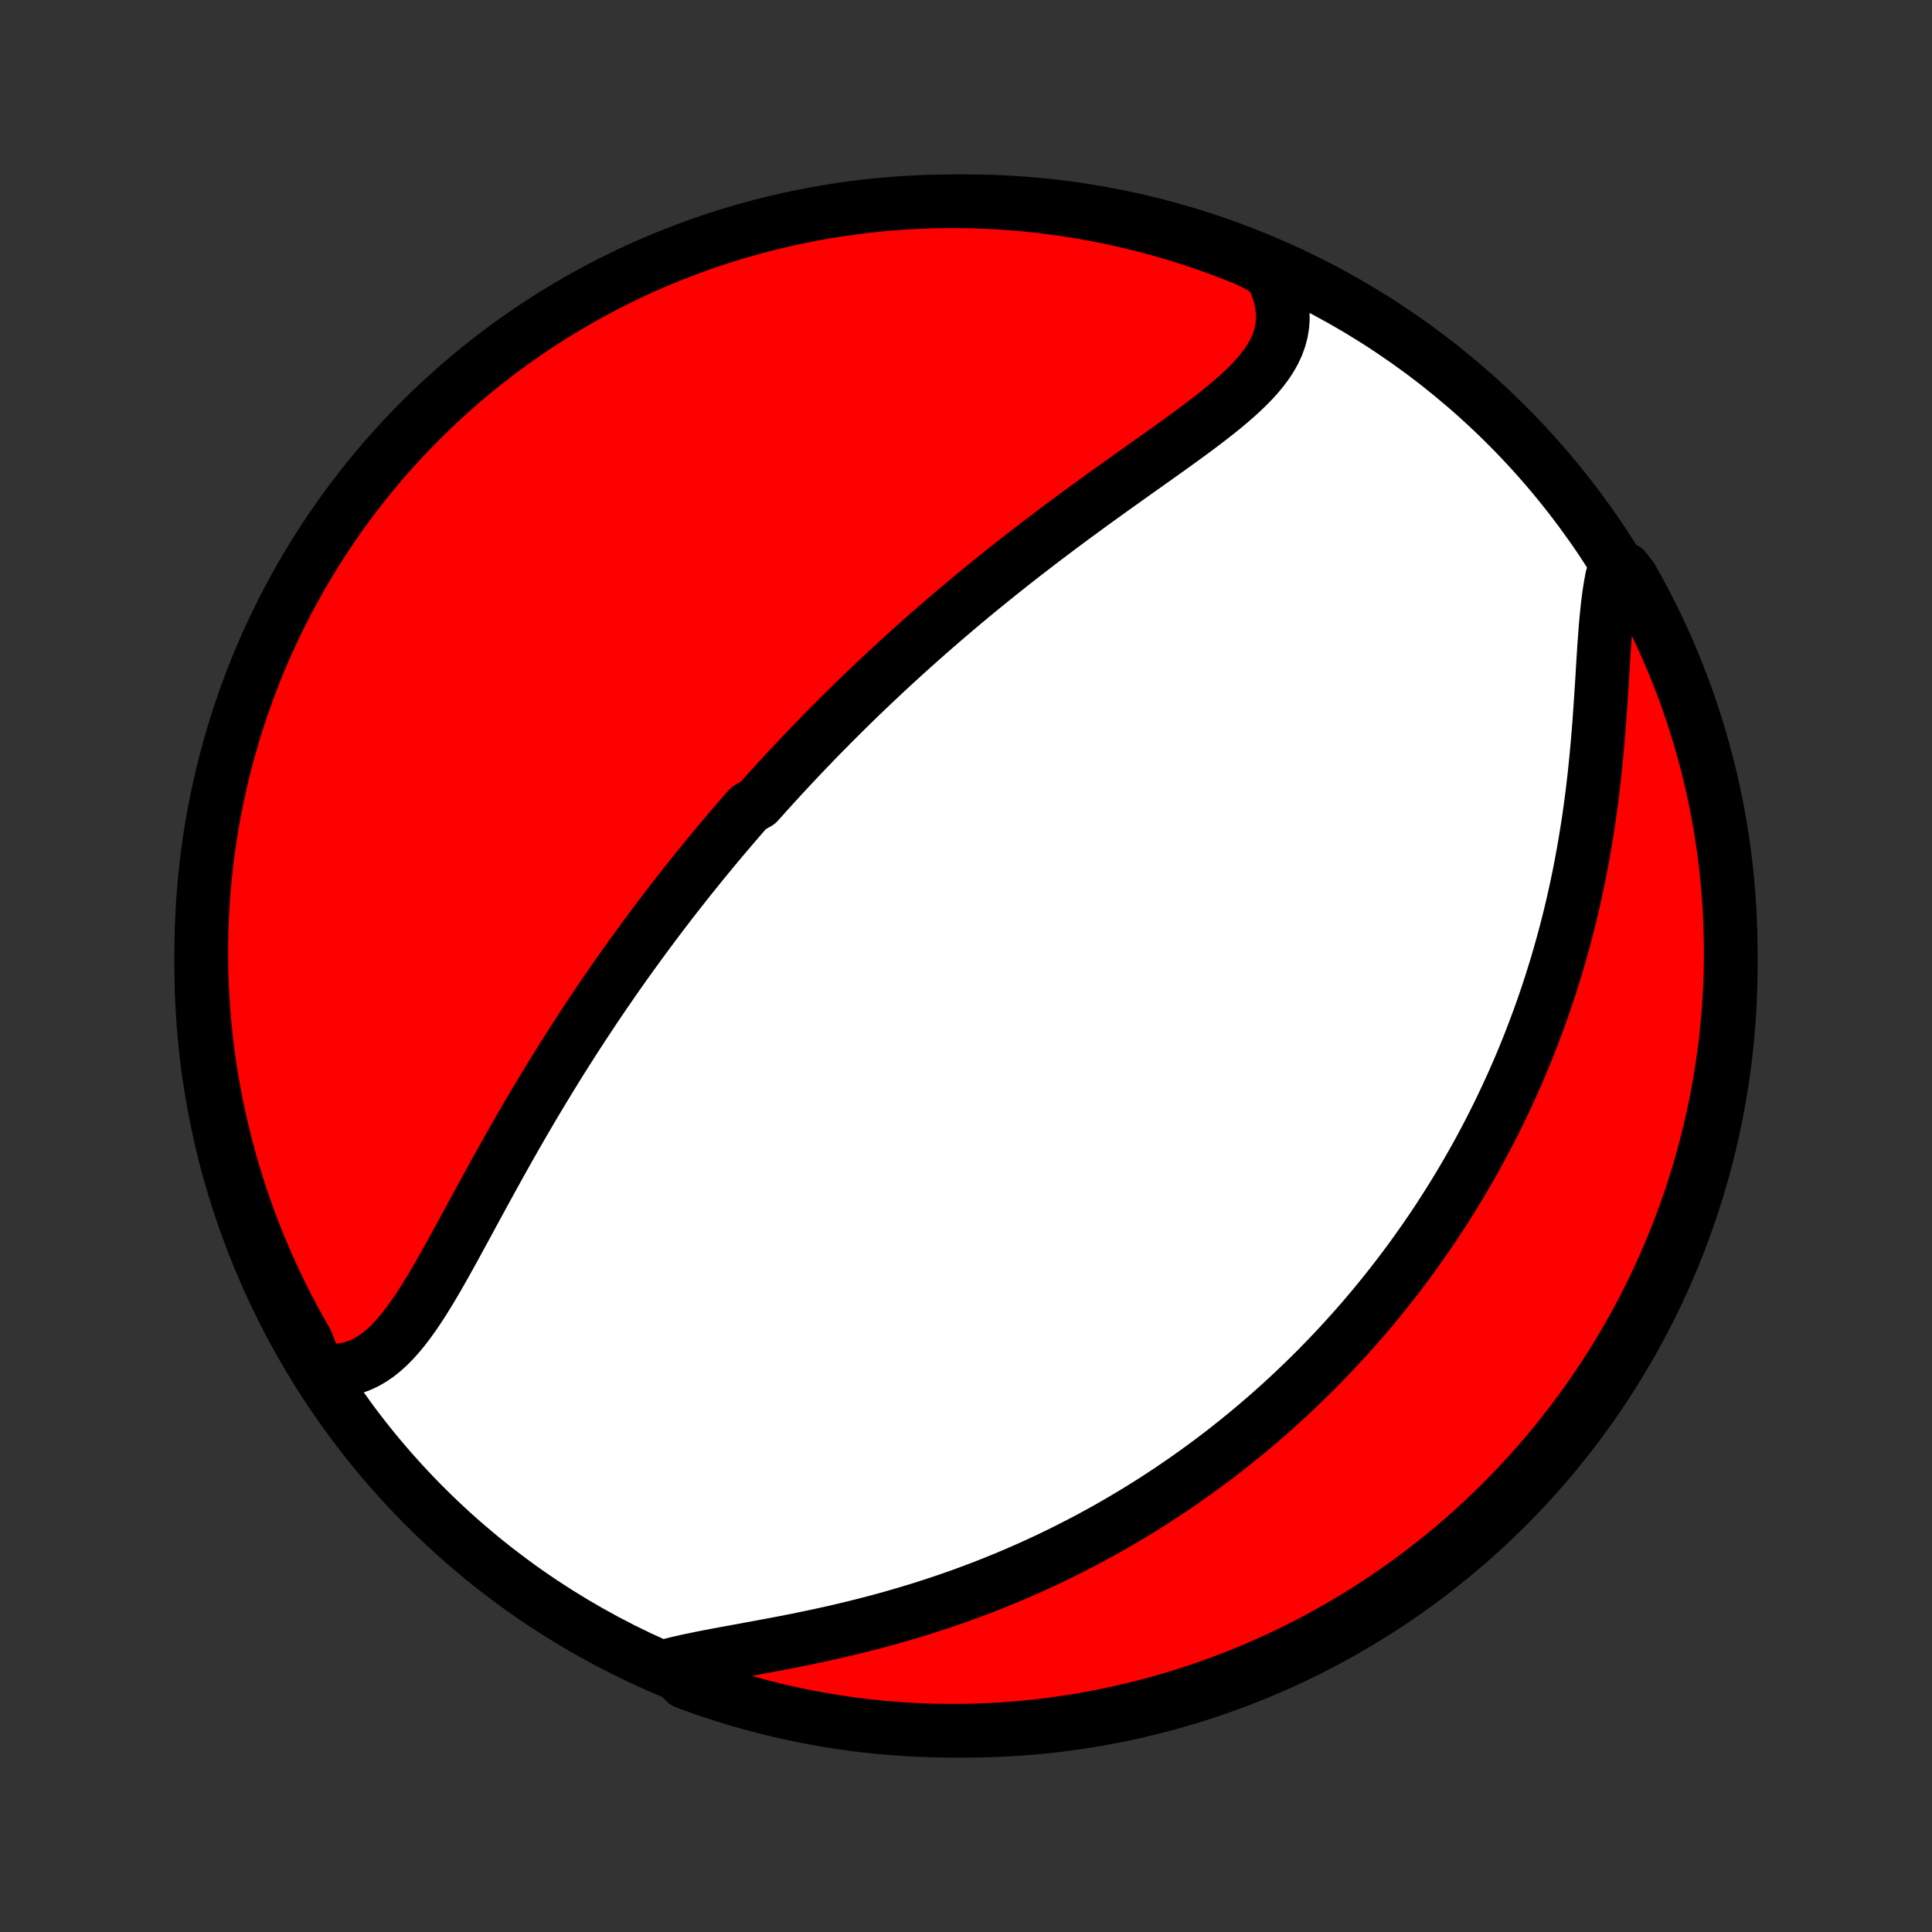 <?xml version="1.0" encoding="utf-8" standalone="no"?>
<!DOCTYPE svg PUBLIC "-//W3C//DTD SVG 1.1//EN"
  "http://www.w3.org/Graphics/SVG/1.1/DTD/svg11.dtd">
<!-- Created with matplotlib (http://matplotlib.org/) -->
<svg height="72pt" version="1.1" viewBox="0 0 72 72" width="72pt" xmlns="http://www.w3.org/2000/svg" xmlns:xlink="http://www.w3.org/1999/xlink">
 <rect x="0" y="0" width="72" height="72" fill="#333333" stroke="none"/>
 <defs>
  <style type="text/css">
*{stroke-linecap:butt;stroke-linejoin:round;}
  </style>
 </defs>
 <g id="figure_1">
  <g id="patch_1">
   <path d="
M0 72
L72 72
L72 0
L0 0
z
" style="fill:none;"/>
  </g>
  <g id="axes_1">
   <g id="PatchCollection_1">
    <defs>
     <path d="
M36 -7.5
C43.558 -7.5 50.808 -10.503 56.153 -15.848
C61.497 -21.192 64.5 -28.442 64.5 -36
C64.5 -43.558 61.497 -50.808 56.153 -56.153
C50.808 -61.497 43.558 -64.5 36 -64.5
C28.442 -64.5 21.192 -61.497 15.848 -56.153
C10.503 -50.808 7.5 -43.558 7.5 -36
C7.5 -28.442 10.503 -21.192 15.848 -15.848
C21.192 -10.503 28.442 -7.5 36 -7.5
z
" id="C0_0_a811fe30f3"/>
     <path d="
M11.827 -20.959
L12.113 -20.923
L12.39 -20.913
L12.658 -20.928
L12.918 -20.968
L13.167 -21.032
L13.408 -21.118
L13.64 -21.227
L13.864 -21.356
L14.08 -21.505
L14.288 -21.672
L14.49 -21.856
L14.685 -22.056
L14.875 -22.269
L15.06 -22.495
L15.241 -22.733
L15.418 -22.98
L15.592 -23.237
L15.764 -23.501
L15.933 -23.773
L16.101 -24.05
L16.267 -24.333
L16.432 -24.62
L16.596 -24.91
L16.76 -25.203
L16.923 -25.499
L17.085 -25.797
L17.248 -26.096
L17.411 -26.395
L17.573 -26.695
L17.736 -26.995
L17.899 -27.295
L18.062 -27.594
L18.226 -27.893
L18.389 -28.19
L18.553 -28.486
L18.717 -28.781
L18.882 -29.074
L19.046 -29.366
L19.211 -29.655
L19.376 -29.943
L19.542 -30.228
L19.707 -30.512
L19.873 -30.793
L20.039 -31.072
L20.205 -31.348
L20.371 -31.622
L20.537 -31.894
L20.703 -32.164
L20.869 -32.431
L21.035 -32.695
L21.202 -32.958
L21.368 -33.218
L21.534 -33.475
L21.701 -33.731
L21.867 -33.983
L22.033 -34.234
L22.199 -34.483
L22.365 -34.729
L22.531 -34.973
L22.698 -35.215
L22.863 -35.454
L23.029 -35.692
L23.195 -35.927
L23.361 -36.161
L23.527 -36.392
L23.694 -36.622
L23.86 -36.85
L24.026 -37.076
L24.192 -37.3
L24.358 -37.523
L24.524 -37.744
L24.69 -37.963
L24.857 -38.181
L25.023 -38.397
L25.19 -38.612
L25.357 -38.825
L25.524 -39.037
L25.691 -39.248
L25.859 -39.457
L26.027 -39.665
L26.195 -39.872
L26.363 -40.077
L26.532 -40.282
L26.701 -40.486
L26.871 -40.688
L27.041 -40.89
L27.211 -41.09
L27.382 -41.29
L27.554 -41.489
L27.726 -41.688
L27.899 -41.885
L28.246 -42.082
L28.421 -42.278
L28.597 -42.474
L28.773 -42.669
L28.95 -42.863
L29.128 -43.057
L29.307 -43.25
L29.487 -43.443
L29.668 -43.636
L29.85 -43.828
L30.032 -44.02
L30.217 -44.212
L30.402 -44.404
L30.588 -44.595
L30.776 -44.786
L30.965 -44.977
L31.155 -45.168
L31.346 -45.359
L31.54 -45.55
L31.734 -45.741
L31.93 -45.932
L32.127 -46.123
L32.327 -46.313
L32.527 -46.505
L32.73 -46.696
L32.934 -46.887
L33.14 -47.079
L33.348 -47.27
L33.557 -47.462
L33.769 -47.655
L33.983 -47.847
L34.198 -48.04
L34.416 -48.233
L34.635 -48.426
L34.857 -48.62
L35.081 -48.814
L35.307 -49.008
L35.536 -49.203
L35.766 -49.398
L35.999 -49.593
L36.235 -49.789
L36.472 -49.985
L36.712 -50.181
L36.955 -50.378
L37.2 -50.575
L37.447 -50.772
L37.696 -50.97
L37.949 -51.168
L38.203 -51.366
L38.46 -51.564
L38.719 -51.763
L38.98 -51.962
L39.244 -52.161
L39.51 -52.361
L39.778 -52.56
L40.048 -52.76
L40.32 -52.959
L40.593 -53.159
L40.869 -53.359
L41.146 -53.559
L41.424 -53.759
L41.703 -53.958
L41.984 -54.158
L42.264 -54.358
L42.546 -54.558
L42.827 -54.757
L43.108 -54.957
L43.388 -55.156
L43.667 -55.356
L43.944 -55.555
L44.219 -55.755
L44.491 -55.955
L44.759 -56.156
L45.023 -56.356
L45.282 -56.558
L45.535 -56.76
L45.781 -56.964
L46.019 -57.169
L46.248 -57.375
L46.467 -57.584
L46.674 -57.795
L46.868 -58.009
L47.048 -58.226
L47.212 -58.447
L47.359 -58.672
L47.487 -58.901
L47.596 -59.136
L47.683 -59.376
L47.748 -59.621
L47.79 -59.873
L47.808 -60.131
L47.8 -60.395
L47.767 -60.664
L47.709 -60.94
L47.625 -61.221
L47.516 -61.507
L47.381 -61.797
L46.938 -62.09
L46.477 -62.318
L46.012 -62.505
L45.545 -62.683
L45.075 -62.854
L44.602 -63.017
L44.127 -63.171
L43.649 -63.317
L43.168 -63.455
L42.686 -63.584
L42.201 -63.705
L41.715 -63.817
L41.227 -63.921
L40.737 -64.017
L40.246 -64.104
L39.753 -64.182
L39.26 -64.252
L38.765 -64.313
L38.27 -64.366
L37.773 -64.409
L37.277 -64.445
L36.78 -64.471
L36.282 -64.489
L35.785 -64.499
L35.288 -64.499
L34.79 -64.491
L34.294 -64.474
L33.797 -64.449
L33.302 -64.415
L32.807 -64.372
L32.313 -64.321
L31.821 -64.26
L31.329 -64.192
L30.839 -64.115
L30.351 -64.029
L29.864 -63.934
L29.379 -63.832
L28.897 -63.72
L28.416 -63.601
L27.938 -63.472
L27.462 -63.336
L26.989 -63.191
L26.518 -63.038
L26.05 -62.877
L25.586 -62.707
L25.125 -62.529
L24.666 -62.343
L24.212 -62.15
L23.761 -61.948
L23.313 -61.738
L22.87 -61.521
L22.43 -61.295
L21.995 -61.062
L21.564 -60.822
L21.137 -60.573
L20.715 -60.318
L20.298 -60.055
L19.885 -59.784
L19.477 -59.507
L19.075 -59.222
L18.677 -58.93
L18.285 -58.631
L17.898 -58.325
L17.516 -58.013
L17.14 -57.693
L16.77 -57.367
L16.406 -57.035
L16.048 -56.696
L15.696 -56.351
L15.35 -56
L15.01 -55.642
L14.677 -55.279
L14.35 -54.91
L14.03 -54.535
L13.717 -54.154
L13.41 -53.768
L13.11 -53.376
L12.817 -52.979
L12.531 -52.577
L12.253 -52.17
L11.981 -51.758
L11.717 -51.341
L11.461 -50.92
L11.211 -50.494
L10.97 -50.063
L10.736 -49.629
L10.509 -49.19
L10.291 -48.747
L10.08 -48.3
L9.877 -47.849
L9.682 -47.395
L9.495 -46.938
L9.317 -46.477
L9.146 -46.012
L8.983 -45.545
L8.829 -45.075
L8.683 -44.602
L8.546 -44.127
L8.416 -43.649
L8.295 -43.168
L8.183 -42.686
L8.079 -42.201
L7.983 -41.715
L7.896 -41.227
L7.818 -40.737
L7.748 -40.246
L7.687 -39.753
L7.634 -39.26
L7.591 -38.765
L7.555 -38.27
L7.529 -37.773
L7.511 -37.277
L7.501 -36.78
L7.501 -36.282
L7.509 -35.785
L7.526 -35.288
L7.551 -34.79
L7.585 -34.294
L7.628 -33.797
L7.679 -33.302
L7.739 -32.807
L7.808 -32.313
L7.885 -31.821
L7.971 -31.329
L8.065 -30.839
L8.168 -30.351
L8.28 -29.864
L8.399 -29.379
L8.528 -28.897
L8.664 -28.416
L8.809 -27.938
L8.962 -27.462
L9.124 -26.989
L9.293 -26.518
L9.471 -26.05
L9.657 -25.586
L9.85 -25.125
L10.052 -24.666
L10.262 -24.212
L10.479 -23.761
L10.705 -23.313
L10.938 -22.87
L11.178 -22.43
L11.427 -21.995
z
" id="C0_1_f7d2543495"/>
     <path d="
M24.915 -9.934
L25.252 -10.018
L25.602 -10.098
L25.964 -10.174
L26.335 -10.249
L26.715 -10.321
L27.102 -10.393
L27.495 -10.465
L27.894 -10.538
L28.297 -10.612
L28.703 -10.688
L29.112 -10.765
L29.522 -10.845
L29.933 -10.928
L30.345 -11.014
L30.757 -11.103
L31.168 -11.195
L31.577 -11.291
L31.985 -11.391
L32.39 -11.494
L32.794 -11.6
L33.194 -11.71
L33.591 -11.824
L33.985 -11.941
L34.375 -12.061
L34.762 -12.185
L35.145 -12.312
L35.524 -12.442
L35.898 -12.575
L36.269 -12.712
L36.635 -12.851
L36.996 -12.993
L37.354 -13.138
L37.707 -13.285
L38.055 -13.435
L38.399 -13.587
L38.739 -13.742
L39.074 -13.898
L39.404 -14.057
L39.73 -14.218
L40.052 -14.381
L40.37 -14.545
L40.683 -14.712
L40.992 -14.88
L41.297 -15.05
L41.598 -15.221
L41.894 -15.395
L42.187 -15.569
L42.476 -15.745
L42.761 -15.922
L43.042 -16.101
L43.319 -16.281
L43.593 -16.462
L43.863 -16.645
L44.13 -16.828
L44.393 -17.014
L44.653 -17.2
L44.909 -17.387
L45.163 -17.575
L45.413 -17.765
L45.66 -17.955
L45.904 -18.147
L46.145 -18.34
L46.383 -18.534
L46.619 -18.729
L46.852 -18.925
L47.081 -19.122
L47.309 -19.32
L47.534 -19.52
L47.756 -19.72
L47.976 -19.922
L48.193 -20.125
L48.408 -20.329
L48.621 -20.534
L48.832 -20.741
L49.041 -20.949
L49.247 -21.158
L49.451 -21.368
L49.653 -21.58
L49.854 -21.793
L50.052 -22.008
L50.248 -22.224
L50.443 -22.441
L50.636 -22.66
L50.827 -22.88
L51.016 -23.102
L51.204 -23.326
L51.389 -23.552
L51.574 -23.779
L51.756 -24.008
L51.937 -24.239
L52.117 -24.471
L52.294 -24.706
L52.471 -24.942
L52.646 -25.181
L52.819 -25.422
L52.991 -25.665
L53.161 -25.91
L53.33 -26.157
L53.498 -26.406
L53.664 -26.658
L53.828 -26.913
L53.991 -27.17
L54.153 -27.429
L54.313 -27.691
L54.472 -27.956
L54.629 -28.224
L54.785 -28.494
L54.94 -28.767
L55.093 -29.043
L55.244 -29.323
L55.394 -29.605
L55.542 -29.89
L55.689 -30.179
L55.834 -30.471
L55.977 -30.767
L56.119 -31.066
L56.258 -31.368
L56.397 -31.674
L56.533 -31.983
L56.667 -32.296
L56.8 -32.613
L56.93 -32.934
L57.058 -33.258
L57.184 -33.587
L57.308 -33.919
L57.43 -34.255
L57.549 -34.596
L57.666 -34.94
L57.781 -35.288
L57.892 -35.641
L58.002 -35.997
L58.108 -36.358
L58.211 -36.722
L58.312 -37.091
L58.409 -37.464
L58.504 -37.84
L58.595 -38.221
L58.682 -38.605
L58.767 -38.994
L58.848 -39.386
L58.925 -39.781
L58.999 -40.18
L59.069 -40.582
L59.136 -40.987
L59.199 -41.394
L59.258 -41.805
L59.313 -42.217
L59.365 -42.632
L59.413 -43.048
L59.457 -43.465
L59.498 -43.884
L59.536 -44.302
L59.571 -44.721
L59.604 -45.139
L59.633 -45.555
L59.661 -45.97
L59.688 -46.382
L59.713 -46.79
L59.737 -47.194
L59.762 -47.593
L59.788 -47.986
L59.816 -48.372
L59.846 -48.749
L59.881 -49.118
L59.919 -49.476
L59.964 -49.822
L60.016 -50.157
L60.075 -50.477
L60.562 -50.782
L60.811 -50.455
L61.052 -50.024
L61.285 -49.589
L61.511 -49.15
L61.728 -48.707
L61.938 -48.26
L62.141 -47.809
L62.335 -47.354
L62.521 -46.896
L62.699 -46.435
L62.869 -45.971
L63.031 -45.503
L63.184 -45.033
L63.33 -44.559
L63.466 -44.084
L63.595 -43.606
L63.715 -43.125
L63.827 -42.642
L63.93 -42.158
L64.025 -41.671
L64.111 -41.183
L64.189 -40.693
L64.258 -40.202
L64.318 -39.709
L64.37 -39.215
L64.413 -38.721
L64.448 -38.225
L64.473 -37.729
L64.49 -37.232
L64.499 -36.735
L64.499 -36.238
L64.49 -35.74
L64.472 -35.243
L64.446 -34.746
L64.411 -34.249
L64.368 -33.753
L64.316 -33.257
L64.255 -32.763
L64.185 -32.269
L64.107 -31.776
L64.021 -31.285
L63.926 -30.795
L63.822 -30.307
L63.71 -29.821
L63.589 -29.336
L63.461 -28.853
L63.323 -28.373
L63.178 -27.895
L63.024 -27.419
L62.862 -26.946
L62.691 -26.476
L62.513 -26.009
L62.326 -25.544
L62.132 -25.083
L61.929 -24.625
L61.719 -24.171
L61.501 -23.72
L61.275 -23.273
L61.041 -22.83
L60.8 -22.391
L60.551 -21.956
L60.294 -21.526
L60.031 -21.099
L59.76 -20.678
L59.481 -20.261
L59.196 -19.848
L58.903 -19.441
L58.604 -19.039
L58.297 -18.642
L57.984 -18.25
L57.664 -17.863
L57.338 -17.482
L57.005 -17.107
L56.666 -16.738
L56.32 -16.374
L55.968 -16.016
L55.61 -15.665
L55.246 -15.319
L54.876 -14.98
L54.501 -14.647
L54.12 -14.321
L53.733 -14.002
L53.341 -13.689
L52.944 -13.383
L52.541 -13.084
L52.133 -12.791
L51.721 -12.506
L51.304 -12.228
L50.882 -11.957
L50.455 -11.694
L50.024 -11.438
L49.589 -11.189
L49.15 -10.948
L48.707 -10.715
L48.26 -10.489
L47.809 -10.271
L47.354 -10.062
L46.896 -9.859
L46.435 -9.665
L45.971 -9.479
L45.503 -9.301
L45.033 -9.131
L44.559 -8.969
L44.084 -8.816
L43.606 -8.67
L43.125 -8.534
L42.642 -8.405
L42.158 -8.285
L41.671 -8.173
L41.183 -8.07
L40.693 -7.975
L40.202 -7.889
L39.709 -7.811
L39.215 -7.742
L38.721 -7.682
L38.225 -7.63
L37.729 -7.587
L37.232 -7.552
L36.735 -7.527
L36.238 -7.509
L35.74 -7.501
L35.243 -7.501
L34.746 -7.51
L34.249 -7.528
L33.753 -7.554
L33.257 -7.589
L32.763 -7.632
L32.269 -7.684
L31.776 -7.745
L31.285 -7.815
L30.795 -7.893
L30.307 -7.979
L29.821 -8.074
L29.336 -8.178
L28.853 -8.29
L28.373 -8.411
L27.895 -8.54
L27.419 -8.677
L26.946 -8.822
L26.476 -8.976
L26.009 -9.138
L25.544 -9.309
z
" id="C0_2_24a6571c54"/>
    </defs>
    <g clip-path="url(#p1bffca34e9)">
     <use style="fill:#ffffff;stroke:#000000;stroke-width:2.0;" x="0.0" xlink:href="#C0_0_a811fe30f3" y="72.0"/>
    </g>
    <g clip-path="url(#p1bffca34e9)">
     <use style="fill:#ff0000;stroke:#000000;stroke-width:2.0;" x="0.0" xlink:href="#C0_1_f7d2543495" y="72.0"/>
    </g>
    <g clip-path="url(#p1bffca34e9)">
     <use style="fill:#ff0000;stroke:#000000;stroke-width:2.0;" x="0.0" xlink:href="#C0_2_24a6571c54" y="72.0"/>
    </g>
   </g>
  </g>
 </g>
 <defs>
  <clipPath id="p1bffca34e9">
   <rect height="72.0" width="72.0" x="0.0" y="0.0"/>
  </clipPath>
 </defs>
</svg>
